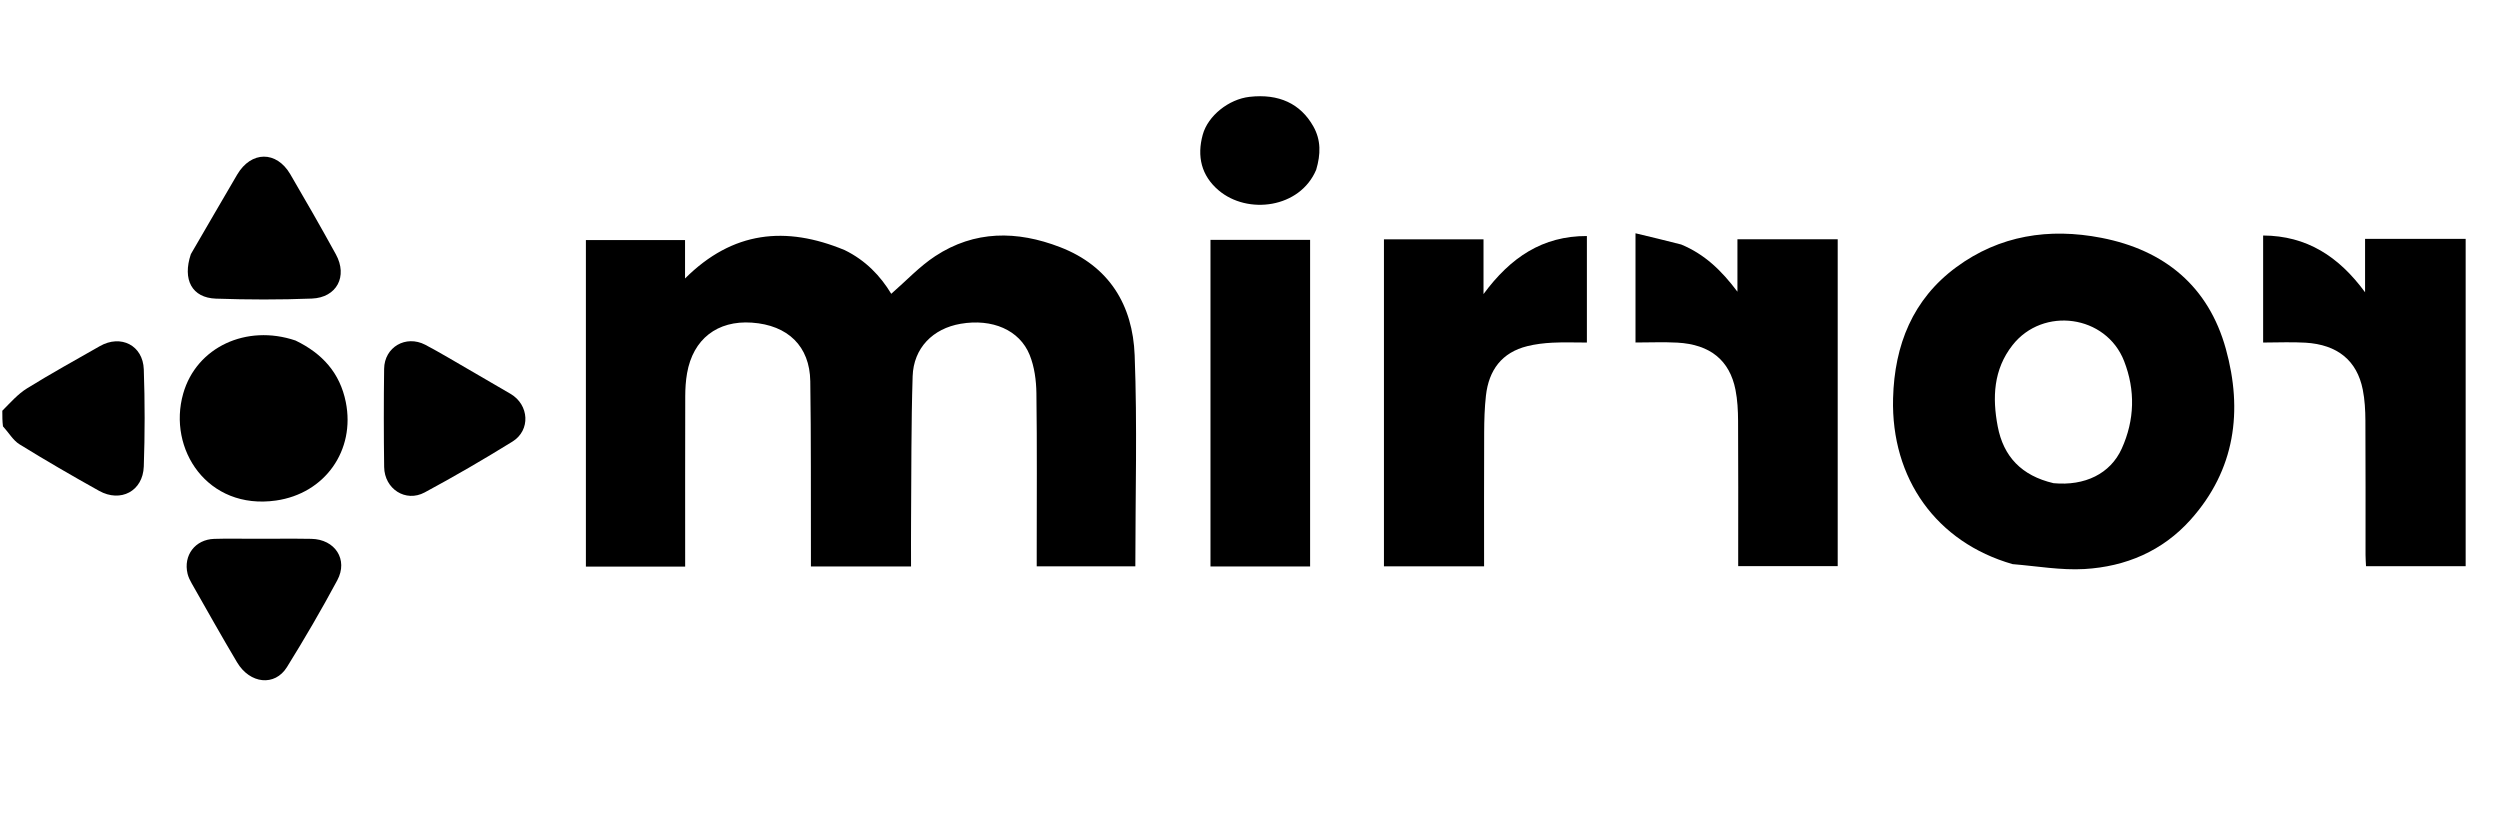<svg version="1.1" id="Layer_1" xmlns="http://www.w3.org/2000/svg" xmlns:xlink="http://www.w3.org/1999/xlink" x="0px" y="0px"
	 width="100%" viewBox="0 0 1080 360" enable-background="new 0 0 1080 360" xml:space="preserve">
<path fill="currentColor" opacity="1" stroke="none" 
	d="
M1,177.438 
	C4.535,173.889 7.723,170.219 11.672,167.777 
	C21.978,161.403 32.596,155.53 43.131,149.53 
	C52.193,144.368 61.757,149.159 62.118,159.584 
	C62.602,173.553 62.605,187.564 62.115,201.533 
	C61.742,212.162 52.125,217.241 42.806,212.045 
	C31.205,205.576 19.702,198.911 8.406,191.929 
	C5.631,190.213 3.821,186.937 1.284,184.189 
	C1,181.958 1,179.917 1,177.438 
z"/>
<path fill="currentColor" opacity="1" stroke="none" 
	d="
M364.867,108.03 
	C373.951,112.456 380.395,119.241 385.016,126.926 
	C391.527,121.268 397.211,115.122 404.003,110.662 
	C421.051,99.467 439.336,99.583 457.928,106.751 
	C479.273,114.981 489.34,131.889 490.171,153.427 
	C491.338,183.67 490.466,213.993 490.466,244.656 
	C476.783,244.656 462.727,244.656 447.862,244.656 
	C447.862,242.708 447.863,240.785 447.862,238.861 
	C447.861,215.866 448.04,192.869 447.73,169.879 
	C447.655,164.338 446.875,158.453 444.827,153.367 
	C440.445,142.49 428.59,137.549 415.015,139.87 
	C402.989,141.927 394.644,150.35 394.261,162.561 
	C393.607,183.365 393.743,204.194 393.577,225.013 
	C393.526,231.484 393.569,237.955 393.569,244.724 
	C379.087,244.724 365.039,244.724 350.318,244.724 
	C350.318,242.6 350.322,240.647 350.317,238.694 
	C350.253,214.035 350.407,189.372 350.043,164.717 
	C349.82,149.547 340.369,140.453 324.797,139.379 
	C309.902,138.352 299.401,146.474 296.814,161.217 
	C296.242,164.477 296.034,167.838 296.025,171.153 
	C295.958,193.981 295.989,216.809 295.989,239.637 
	C295.989,241.264 295.989,242.892 295.989,244.771 
	C281.568,244.771 267.487,244.771 253.106,244.771 
	C253.106,197.819 253.106,150.927 253.106,103.703 
	C267.216,103.703 281.289,103.703 295.939,103.703 
	C295.939,108.908 295.939,114.106 295.939,120.298 
	C316.552,99.757 339.473,97.515 364.867,108.03 
z"/>
<path fill="currentColor" opacity="1" stroke="none" 
	d="
M869.444,243.707 
	C836.517,234.275 816.914,206.755 817.808,172.09 
	C818.403,148.999 826.312,129.26 845.145,115.398 
	C863.814,101.658 885.207,98.359 907.795,102.741 
	C935.199,108.056 954.105,123.781 961.565,150.719 
	C968.965,177.445 965.641,202.958 946.335,224.519 
	C934.192,238.081 918.316,244.783 900.512,245.822 
	C890.36,246.415 880.067,244.579 869.444,243.707 
M887.122,208.736 
	C900.659,210.004 911.673,204.664 916.586,193.819 
	C922.196,181.436 922.513,168.539 917.605,155.968 
	C909.83,136.047 882.607,132.293 869.405,149.106 
	C861.14,159.632 860.65,171.805 863.017,184.229 
	C865.486,197.191 873.254,205.491 887.122,208.736 
z"/>
<path fill="currentColor" opacity="1" stroke="none" 
	d="
M597.864,122.001 
	C597.864,115.544 597.864,109.588 597.864,103.4 
	C612.378,103.4 626.455,103.4 640.877,103.4 
	C640.877,110.754 640.877,118.012 640.877,127.043 
	C652.565,111.17 666.419,101.904 685.536,101.964 
	C685.536,117.29 685.536,132.22 685.536,147.979 
	C680.498,147.979 675.564,147.793 670.652,148.041 
	C667.021,148.224 663.34,148.659 659.817,149.53 
	C648.747,152.267 643.168,159.914 641.929,170.873 
	C641.332,176.152 641.185,181.503 641.161,186.823 
	C641.074,205.979 641.127,225.135 641.127,244.646 
	C626.841,244.646 612.628,244.646 597.864,244.646 
	C597.864,203.982 597.864,163.241 597.864,122.001 
z"/>
<path fill="currentColor" opacity="1" stroke="none" 
	d="
M726.275,105.624 
	C736.475,109.846 743.795,116.965 750.571,126.021 
	C750.571,118.074 750.571,110.886 750.571,103.349 
	C765.182,103.349 779.394,103.349 793.887,103.349 
	C793.887,150.293 793.887,197.308 793.887,244.581 
	C779.697,244.581 765.622,244.581 750.9,244.581 
	C750.9,242.795 750.899,241.036 750.899,239.276 
	C750.899,220.126 750.966,200.976 750.85,181.827 
	C750.823,177.35 750.598,172.793 749.735,168.417 
	C747.211,155.62 738.754,148.787 724.609,148.016 
	C718.675,147.692 712.708,147.962 706.537,147.962 
	C706.537,132.064 706.537,117.157 706.537,100.777 
	C713.307,102.398 719.627,103.912 726.275,105.624 
z"/>
<path fill="currentColor" opacity="1" stroke="none" 
	d="
M1065.166,186 
	C1065.166,205.787 1065.166,225.074 1065.166,244.598 
	C1050.647,244.598 1036.567,244.598 1022.121,244.598 
	C1022.046,242.906 1021.913,241.299 1021.912,239.691 
	C1021.897,220.363 1021.97,201.035 1021.852,181.708 
	C1021.825,177.229 1021.587,172.669 1020.713,168.293 
	C1018.204,155.735 1009.786,148.869 995.963,148.038 
	C990.009,147.68 984.015,147.978 977.673,147.978 
	C977.673,132.153 977.673,117.123 977.673,101.74 
	C996.462,101.846 1010.294,110.709 1021.709,126.26 
	C1021.709,117.965 1021.709,110.674 1021.709,103.201 
	C1036.397,103.201 1050.49,103.201 1065.166,103.201 
	C1065.166,130.67 1065.166,158.085 1065.166,186 
z"/>
<path fill="currentColor" opacity="1" stroke="none" 
	d="
M565.966,196 
	C565.966,212.468 565.966,228.437 565.966,244.715 
	C551.597,244.715 537.386,244.715 522.927,244.715 
	C522.927,197.728 522.927,150.851 522.927,103.624 
	C537.202,103.624 551.259,103.624 565.966,103.624 
	C565.966,134.359 565.966,164.929 565.966,196 
z"/>
<path fill="currentColor" opacity="1" stroke="none" 
	d="
M127.658,147.105 
	C139.289,152.715 146.863,161.151 149.384,173.702 
	C153.563,194.511 140.414,213.227 119.195,216.233 
	C89.65,220.42 72.299,194.027 79.149,170.013 
	C84.869,149.961 106.448,139.933 127.658,147.105 
z"/>
<path fill="currentColor" opacity="1" stroke="none" 
	d="
M82.456,109.776 
	C89.268,98.105 95.804,86.728 102.464,75.425 
	C108.5,65.182 119.423,65.062 125.397,75.257 
	C132.108,86.711 138.703,98.238 145.096,109.873 
	C150.304,119.352 145.496,128.564 134.701,128.982 
	C120.908,129.518 107.066,129.486 93.268,129.011 
	C82.956,128.656 78.727,120.848 82.456,109.776 
z"/>
<path fill="currentColor" opacity="1" stroke="none" 
	d="
M110,232.747 
	C118.496,232.75 126.494,232.649 134.488,232.782 
	C144.731,232.952 150.506,241.731 145.707,250.676 
	C138.873,263.412 131.578,275.922 123.953,288.201 
	C118.731,296.608 107.983,295.472 102.413,286.125 
	C95.692,274.848 89.288,263.382 82.788,251.974 
	C82.055,250.686 81.374,249.299 81.03,247.871 
	C79.118,239.93 84.299,233.063 92.51,232.795 
	C98.168,232.609 103.836,232.751 110,232.747 
z"/>
<path fill="currentColor" opacity="1" stroke="none" 
	d="
M193.57,154.437 
	C202.765,159.808 211.68,164.934 220.548,170.139 
	C228.63,174.882 229.295,185.876 221.353,190.785 
	C208.939,198.459 196.307,205.82 183.455,212.731 
	C175.233,217.153 166.084,211.218 165.956,201.759 
	C165.764,187.617 165.758,173.469 165.943,159.327 
	C166.065,149.918 175.334,144.603 183.694,148.928 
	C186.933,150.604 190.08,152.455 193.57,154.437 
z"/>
<path fill="currentColor" opacity="1" stroke="none" 
	d="
M568.595,73.323 
	C561.602,89.974 538.923,92.859 526.418,82.204 
	C518.943,75.835 517.033,67.522 519.575,58.223 
	C521.826,49.986 530.831,42.849 539.805,41.834 
	C552.467,40.402 561.819,44.769 567.366,54.607 
	C570.708,60.533 570.564,66.672 568.595,73.323 
z"/>
</svg>